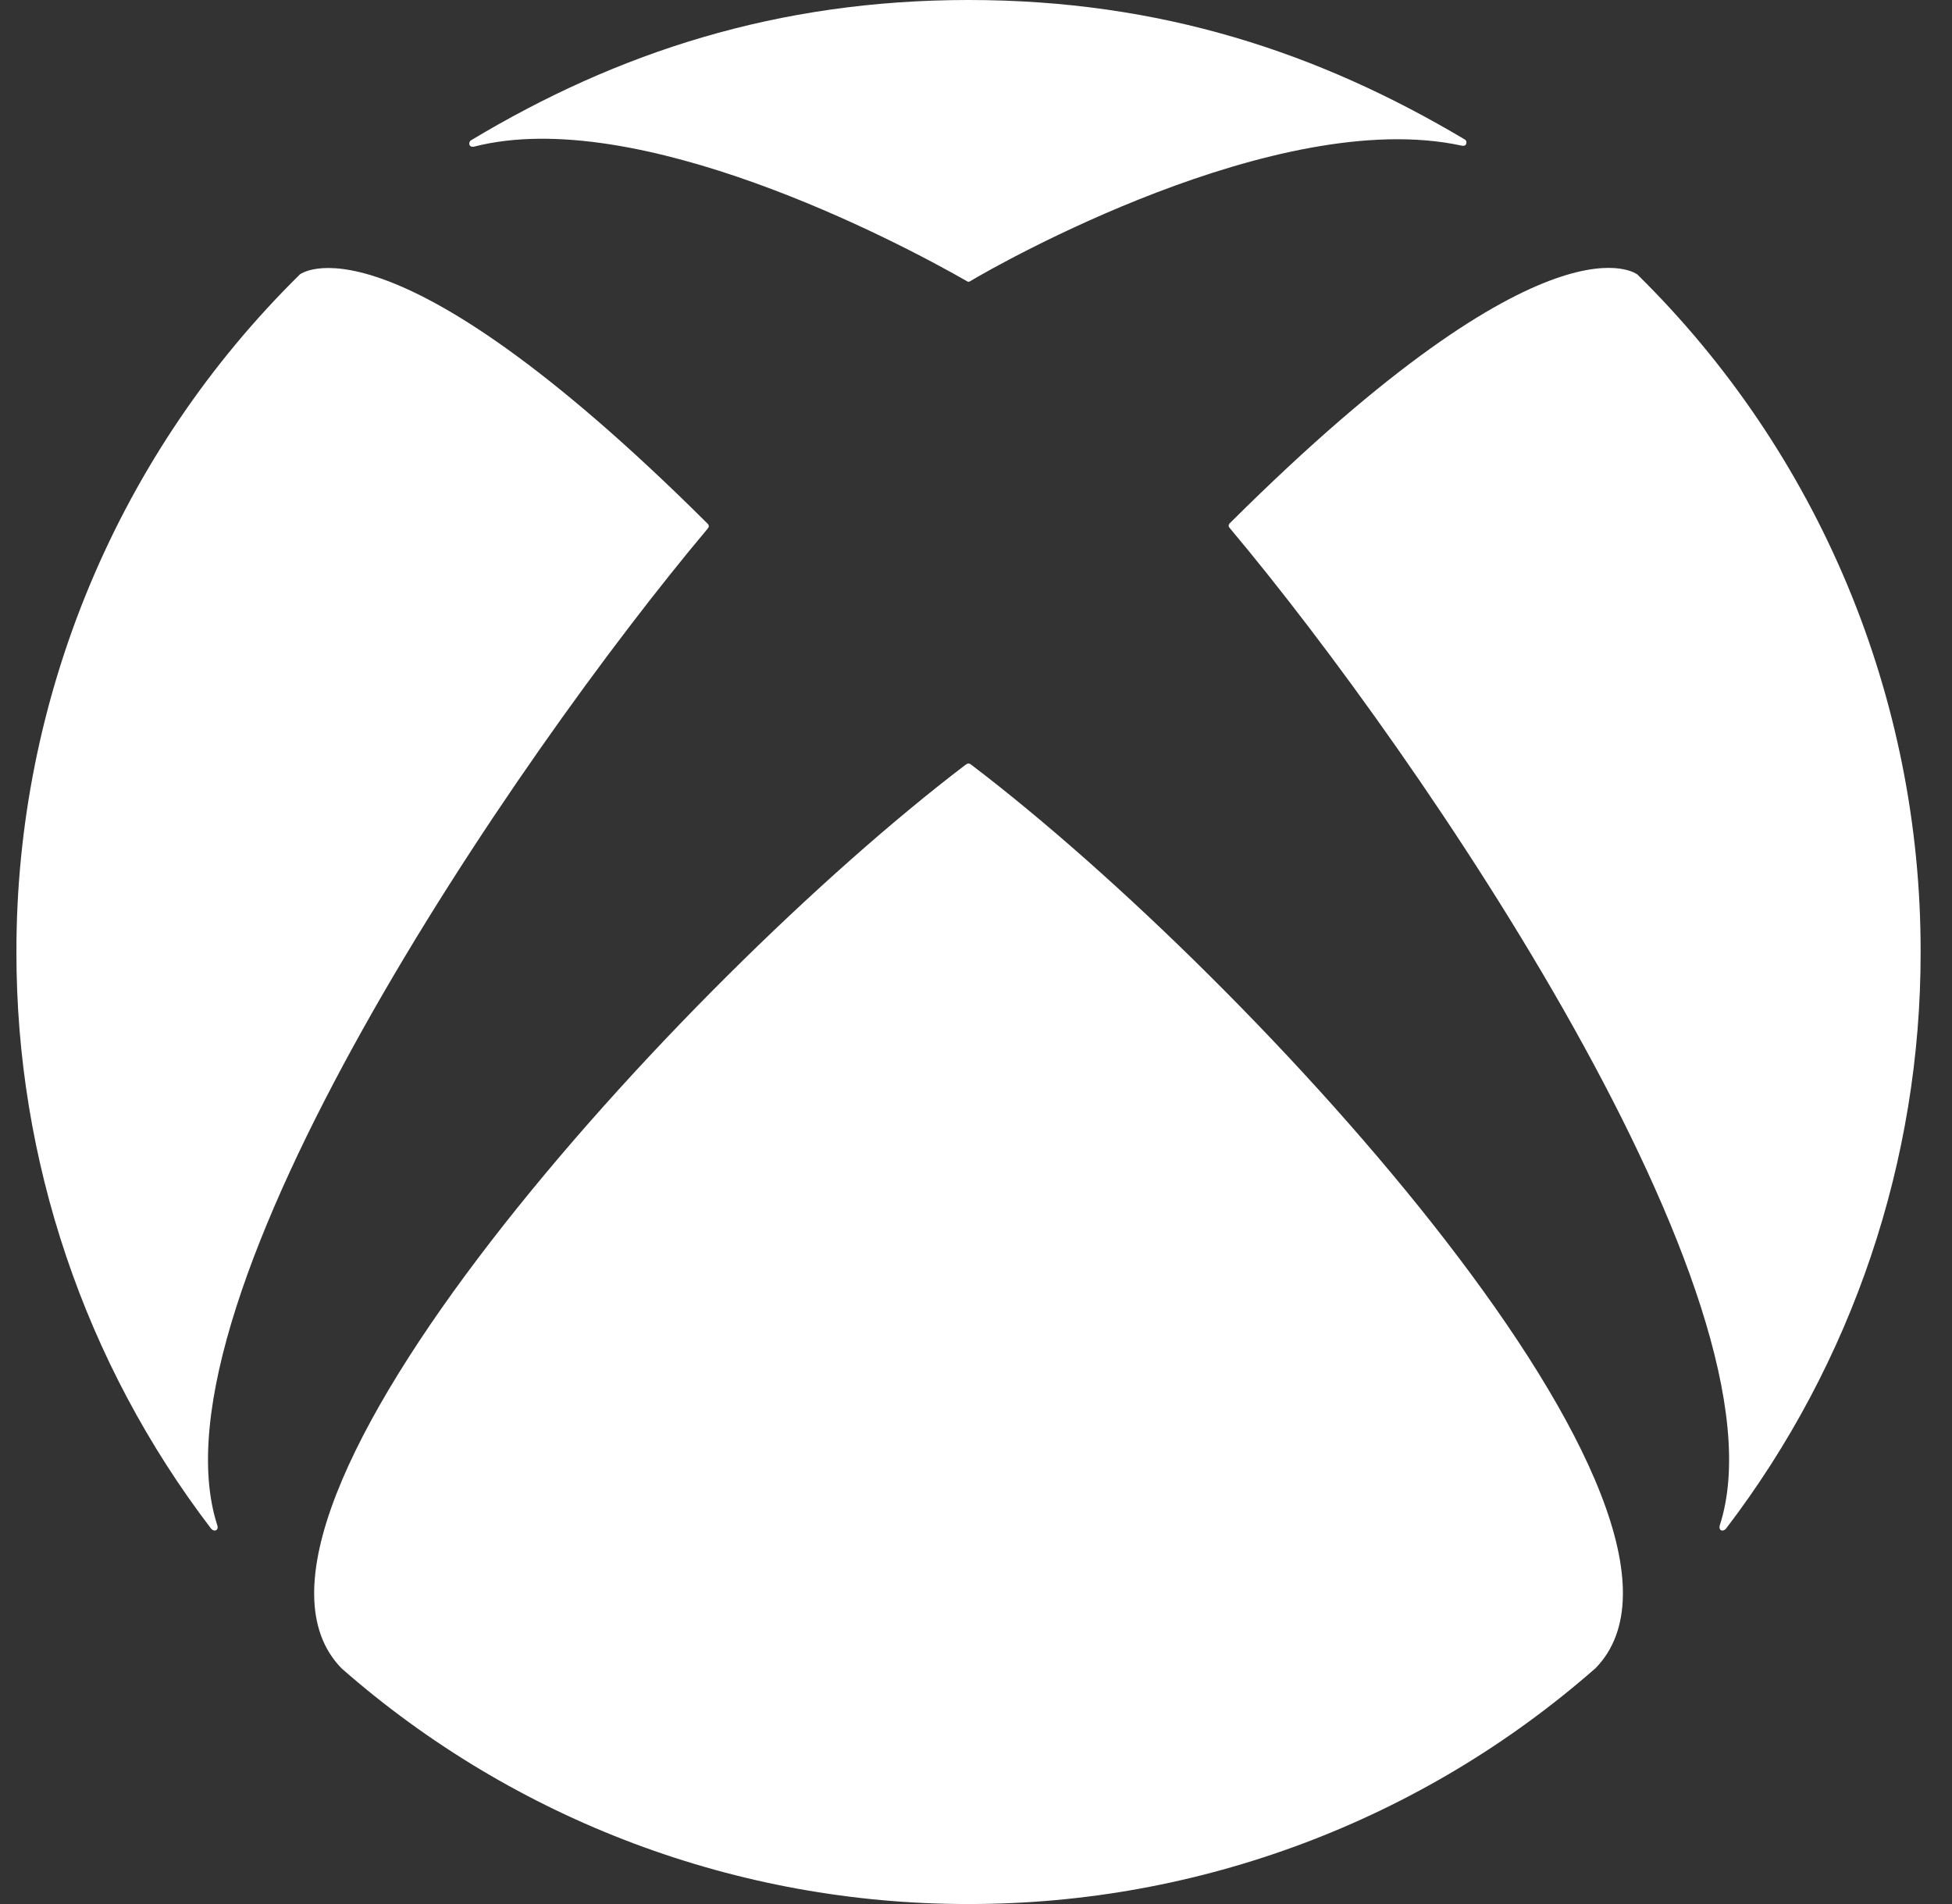 <svg width="41" height="40" viewBox="0 0 41 40" fill="none" xmlns="http://www.w3.org/2000/svg">
<rect x="0" y="0" width="41" height="40" fill="#333333" stroke="none"/>
<path d="M6.294 5.768V5.77C4.407 7.628 2.909 9.843 1.888 12.286C0.867 14.729 0.342 17.351 0.345 19.999C0.34 24.376 1.776 28.634 4.433 32.113C4.46 32.146 4.503 32.165 4.54 32.146C4.576 32.125 4.578 32.081 4.564 32.043C3.039 27.329 10.832 15.903 14.858 11.113C14.871 11.096 14.888 11.077 14.888 11.054C14.888 11.027 14.869 11.006 14.85 10.989C8.077 4.247 6.269 5.789 6.294 5.768ZM34.376 5.751L34.395 5.768V5.77C36.282 7.628 37.779 9.843 38.8 12.286C39.821 14.729 40.345 17.351 40.341 19.999C40.347 24.376 38.911 28.634 36.254 32.113C36.228 32.146 36.184 32.165 36.146 32.146C36.113 32.125 36.111 32.081 36.123 32.043C37.648 27.329 29.861 15.894 25.837 11.102C25.822 11.085 25.807 11.067 25.807 11.046C25.807 11.016 25.824 10.995 25.845 10.978C32.62 4.237 34.416 5.789 34.393 5.768L34.376 5.751ZM20.344 0C24.38 0 27.7 1.106 30.761 2.927C30.799 2.946 30.81 2.988 30.795 3.026C30.78 3.062 30.738 3.07 30.698 3.059C26.827 2.223 20.942 5.568 20.387 5.902C20.374 5.911 20.361 5.919 20.344 5.919C20.326 5.919 20.313 5.911 20.3 5.902C18.824 5.055 13.384 2.204 9.959 3.08C9.921 3.089 9.879 3.083 9.862 3.045C9.855 3.027 9.855 3.007 9.861 2.989C9.867 2.971 9.879 2.956 9.896 2.946C12.958 1.106 16.32 0 20.344 0ZM20.344 16.04C20.367 16.04 20.393 16.058 20.407 16.071C26.392 20.621 36.634 31.871 33.507 35.052L33.512 35.048L33.51 35.052H33.505C29.865 38.247 25.186 40.006 20.342 40C15.498 40.006 10.818 38.247 7.177 35.052C4.057 31.871 14.297 20.621 20.275 16.071C20.292 16.058 20.319 16.04 20.344 16.04Z" fill="white"/>
</svg>
